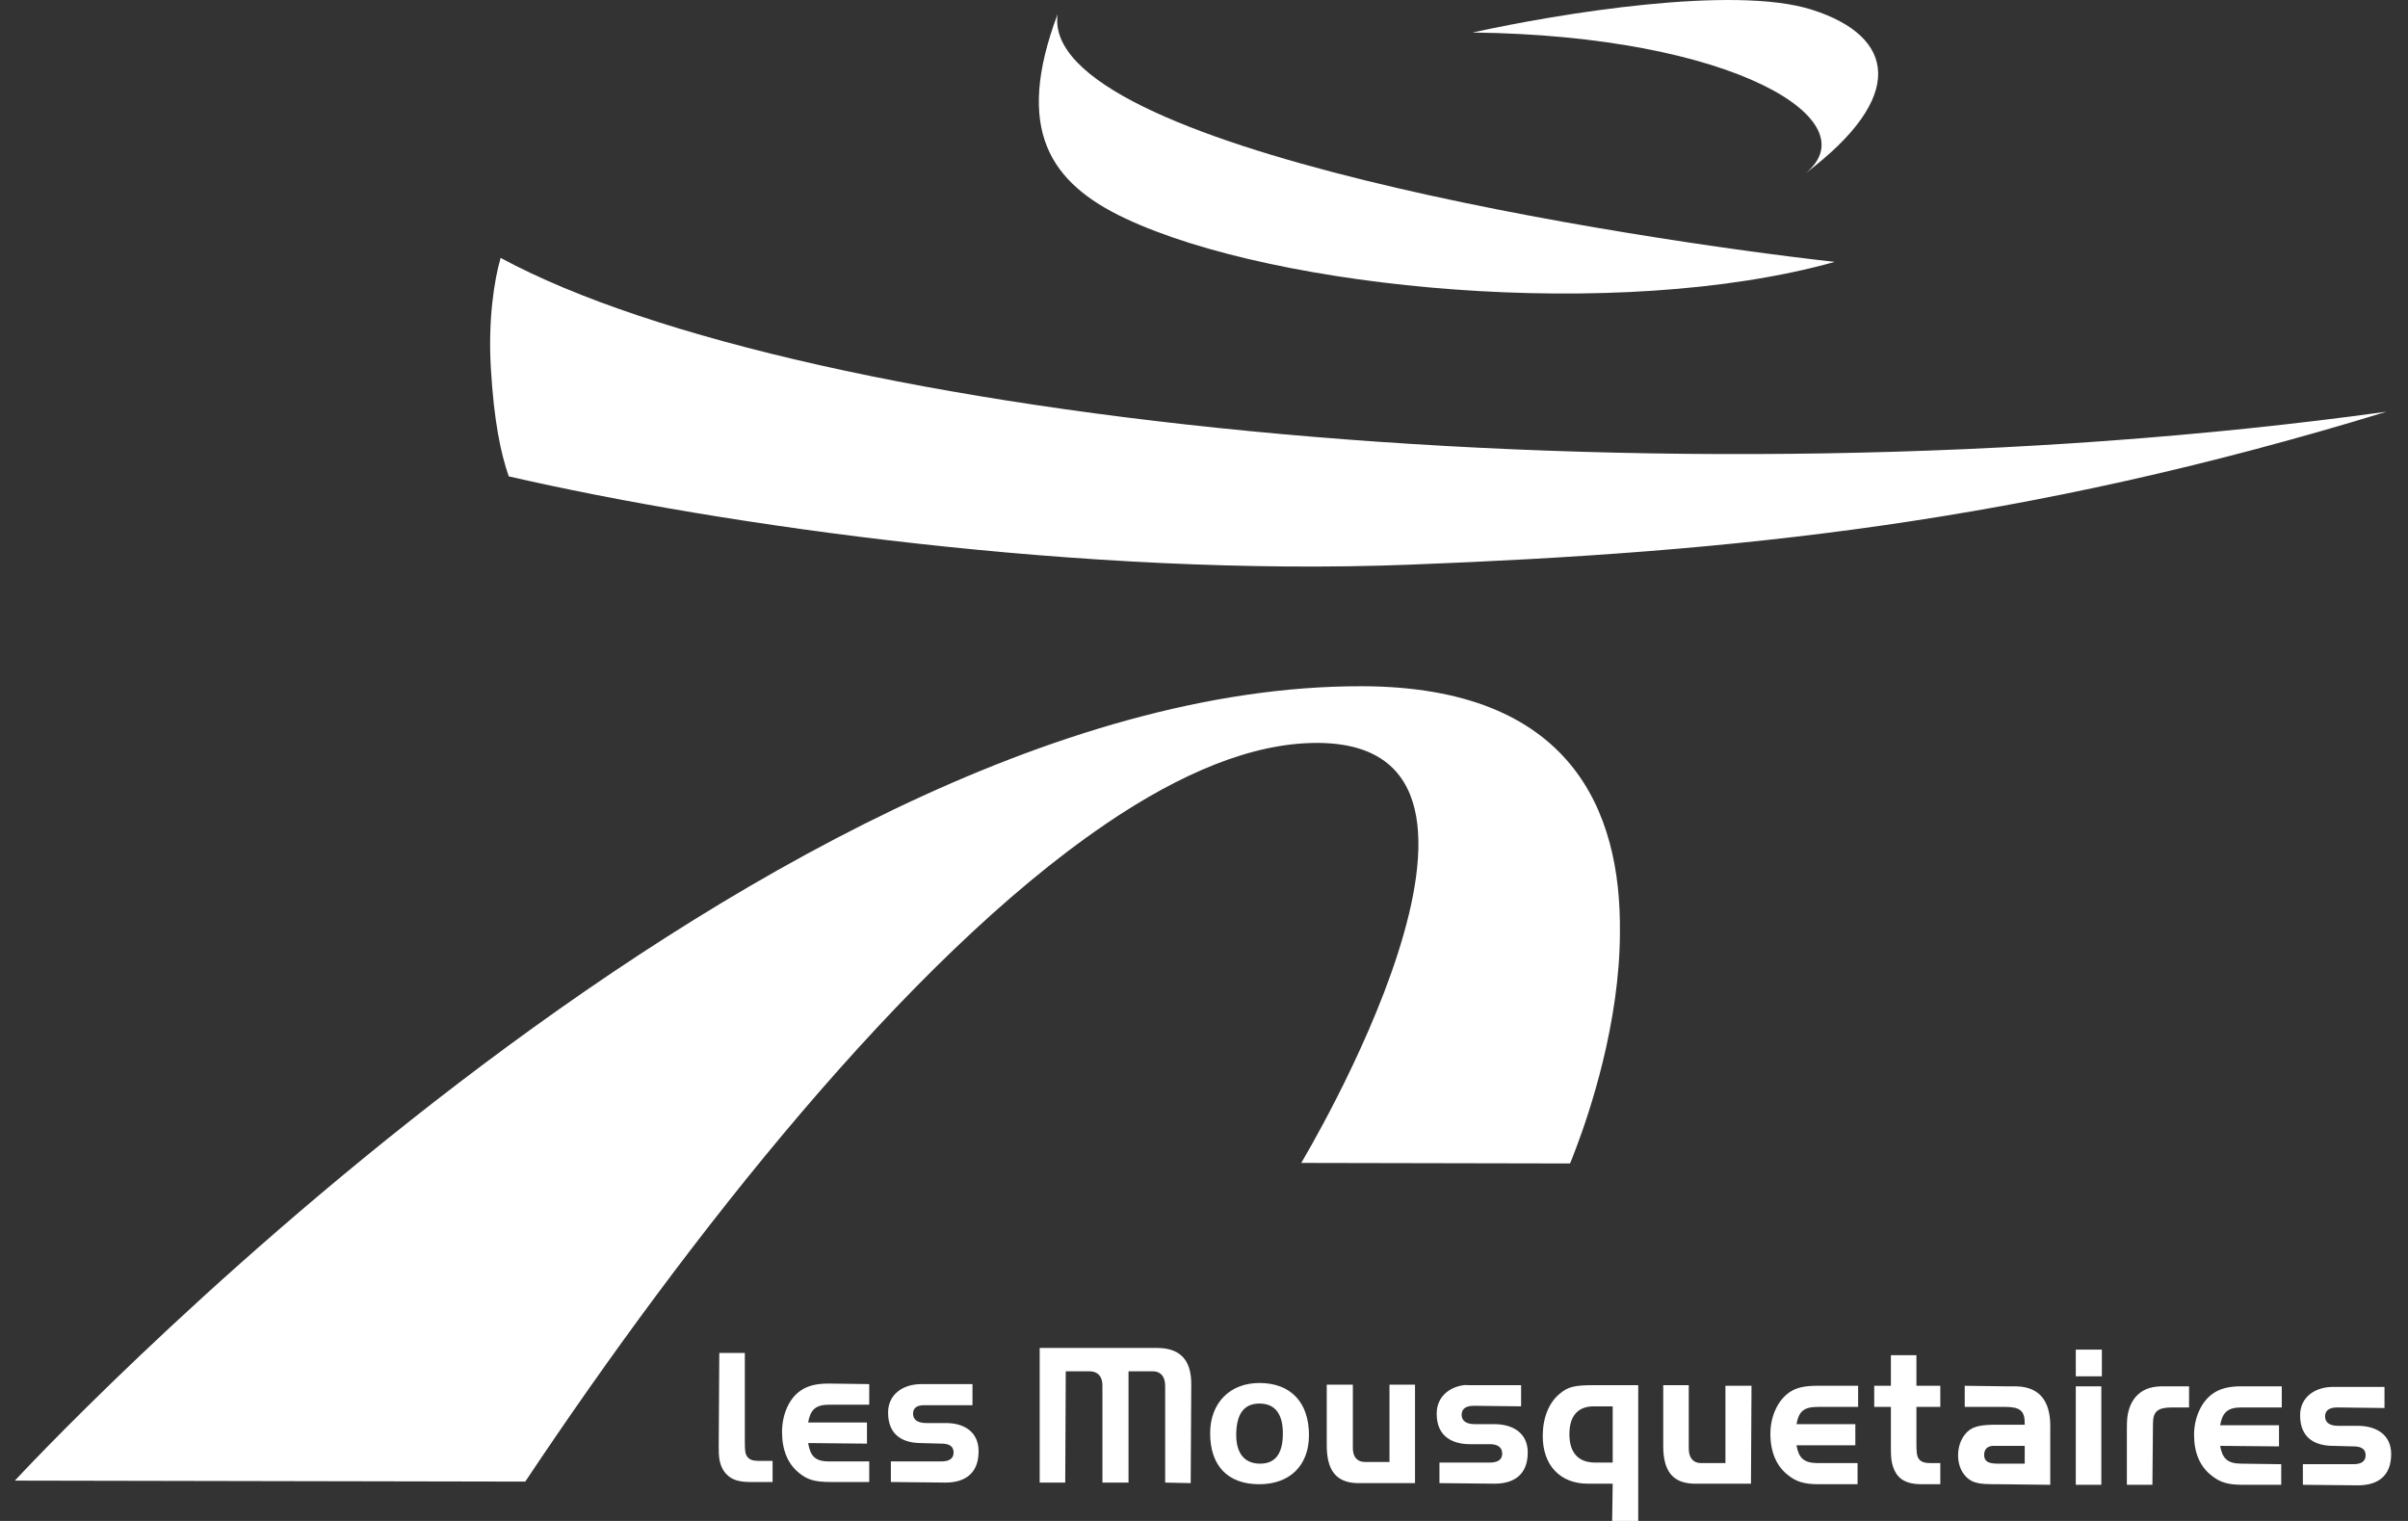 <svg width="76" height="48" viewBox="0 0 76 48" fill="none" xmlns="http://www.w3.org/2000/svg">
  <rect x="0" y="0" width="76" height="48" fill="#333333" stroke="none"/>
  <path d="M32.814 42.54V46.789H33.62L33.637 43.277H34.391C34.64 43.277 34.794 43.436 34.794 43.716V46.789H35.618V43.277H36.389C36.637 43.277 36.775 43.453 36.774 43.734V46.789L37.58 46.806L37.598 43.734C37.617 42.83 37.161 42.541 36.511 42.54L32.814 42.54ZM65.515 42.593V43.435H66.338V42.593H65.515ZM22.702 42.698L22.684 45.665C22.684 45.975 22.7 46.086 22.755 46.245C22.797 46.36 22.862 46.464 22.947 46.543C23.105 46.701 23.326 46.77 23.666 46.771H24.384V46.104H23.929C23.758 46.104 23.645 46.062 23.578 45.964C23.523 45.884 23.508 45.793 23.508 45.489V42.698H22.702ZM59.679 42.768V43.734H59.153V44.401H59.679V45.683C59.679 46.008 59.695 46.131 59.749 46.297C59.851 46.589 60.052 46.84 60.643 46.841H61.239V46.174H60.923C60.753 46.174 60.621 46.137 60.555 46.034C60.5 45.951 60.484 45.843 60.485 45.525V44.401H61.239V43.734H60.485V42.768H59.679ZM39.753 43.646C38.812 43.644 38.196 44.282 38.194 45.226C38.192 46.26 38.753 46.839 39.736 46.841C40.707 46.844 41.311 46.253 41.313 45.296C41.315 44.263 40.743 43.648 39.753 43.646ZM26.154 43.664C25.747 43.664 25.48 43.739 25.261 43.892C24.902 44.14 24.683 44.643 24.682 45.191C24.681 45.759 24.867 46.208 25.226 46.49C25.492 46.708 25.739 46.77 26.207 46.771H27.434V46.121H26.154C25.711 46.121 25.573 45.931 25.506 45.542L27.363 45.56V44.893H25.506C25.575 44.504 25.729 44.33 26.172 44.331H27.434V43.681L26.154 43.664ZM29.081 43.681C28.504 43.68 28.031 44 28.029 44.577C28.028 45.331 28.547 45.541 29.063 45.542C29.16 45.542 29.617 45.559 29.712 45.56C29.926 45.56 30.098 45.621 30.097 45.841C30.097 46.056 29.919 46.122 29.712 46.121C29.61 46.121 28.117 46.121 28.117 46.121V46.771C28.117 46.771 29.598 46.788 29.834 46.789C30.446 46.79 30.885 46.511 30.886 45.805C30.887 45.177 30.419 44.911 29.852 44.91C29.76 44.91 29.316 44.91 29.239 44.91C29.162 44.91 28.818 44.912 28.818 44.612C28.819 44.311 29.169 44.348 29.239 44.348C29.308 44.348 30.693 44.348 30.693 44.348V43.681L29.081 43.681ZM41.874 43.699V45.612C41.873 46.4 42.169 46.789 42.838 46.806C42.892 46.806 44.66 46.806 44.66 46.806V43.699H43.854V46.139H43.083C42.835 46.139 42.697 45.98 42.698 45.7V43.699H41.874ZM46.185 43.716C45.71 43.786 45.344 44.107 45.344 44.612C45.342 45.366 45.879 45.577 46.395 45.577C46.491 45.577 46.931 45.577 47.026 45.577C47.24 45.577 47.412 45.656 47.412 45.876C47.411 46.091 47.233 46.157 47.026 46.157C46.924 46.157 45.431 46.157 45.431 46.157V46.806C45.431 46.806 46.93 46.824 47.166 46.824C47.777 46.825 48.217 46.546 48.218 45.84C48.219 45.212 47.733 44.947 47.166 44.945C47.074 44.945 46.63 44.945 46.553 44.945C46.476 44.945 46.132 44.947 46.132 44.647C46.133 44.346 46.484 44.366 46.553 44.366C46.622 44.366 48.008 44.383 48.008 44.383V43.716H46.395C46.323 43.716 46.253 43.706 46.185 43.716ZM50.251 43.716C49.698 43.716 49.484 43.769 49.234 43.98C48.888 44.259 48.692 44.74 48.691 45.314C48.689 46.238 49.236 46.822 50.111 46.824H50.899L50.882 48H51.705V43.716H50.251ZM52.494 43.716V45.63C52.492 46.418 52.789 46.807 53.458 46.824C53.513 46.824 55.263 46.824 55.263 46.824L55.28 43.734H54.457V46.174H53.685C53.436 46.174 53.299 45.998 53.3 45.718V43.716H52.494ZM57.366 43.734C56.959 43.733 56.691 43.791 56.472 43.944C56.113 44.192 55.877 44.695 55.876 45.244C55.875 45.811 56.062 46.261 56.419 46.543C56.686 46.761 56.933 46.84 57.401 46.841H58.627V46.174H57.366C56.923 46.173 56.767 46.002 56.7 45.612H58.557V44.945H56.7C56.769 44.557 56.922 44.4 57.366 44.401H58.645V43.734H57.366ZM62.01 43.734V44.401H63.289C63.757 44.401 63.903 44.528 63.903 44.91V44.963H63.009C62.541 44.961 62.308 45.017 62.15 45.138C61.931 45.304 61.8 45.603 61.8 45.928C61.798 46.349 62.026 46.699 62.36 46.788C62.524 46.834 62.641 46.84 63.096 46.841L64.709 46.859V45.103C64.733 44.325 64.461 43.766 63.622 43.751C63.537 43.751 63.428 43.751 63.289 43.751L62.01 43.734ZM65.515 43.751V46.859H66.321V43.751H65.515ZM68.231 43.751C67.836 43.757 67.585 43.873 67.39 44.102C67.305 44.211 67.24 44.324 67.197 44.471C67.142 44.656 67.127 44.765 67.127 45.103V46.859H67.933L67.951 44.928C67.952 44.545 68.096 44.417 68.564 44.418H69.09V43.751H68.564C68.424 43.751 68.316 43.751 68.231 43.751ZM70.737 43.751C70.33 43.751 70.062 43.827 69.843 43.98C69.484 44.228 69.249 44.73 69.248 45.279C69.247 45.846 69.433 46.279 69.791 46.56C70.058 46.778 70.305 46.858 70.772 46.859H71.999V46.209L70.737 46.192C70.294 46.19 70.139 46.019 70.071 45.63L71.929 45.647V44.98H70.071C70.14 44.592 70.294 44.418 70.737 44.418H72.016V43.751H70.737ZM73.646 43.769C73.07 43.767 72.595 44.088 72.595 44.664C72.594 45.419 73.112 45.628 73.629 45.63C73.724 45.63 74.182 45.647 74.277 45.647C74.491 45.647 74.663 45.709 74.663 45.928C74.662 46.144 74.484 46.209 74.277 46.209C74.175 46.209 72.682 46.209 72.682 46.209V46.859C72.682 46.859 74.181 46.876 74.417 46.876C75.029 46.877 75.467 46.598 75.469 45.893C75.47 45.264 74.984 44.999 74.417 44.998C74.325 44.998 73.881 44.998 73.804 44.998C73.727 44.998 73.383 45 73.383 44.699C73.384 44.399 73.734 44.418 73.804 44.418C73.873 44.418 75.258 44.436 75.258 44.436V43.769L73.646 43.769ZM39.753 44.295C40.24 44.297 40.491 44.618 40.489 45.243C40.489 45.875 40.251 46.192 39.771 46.192C39.279 46.192 39.01 45.867 39.017 45.261C39.026 44.617 39.263 44.295 39.753 44.295ZM50.303 44.383H50.899V46.157H50.338C49.81 46.155 49.532 45.841 49.532 45.261C49.533 44.687 49.8 44.382 50.303 44.383ZM62.921 45.63H63.903V46.192H63.061C62.74 46.192 62.623 46.115 62.623 45.911C62.624 45.732 62.733 45.629 62.921 45.63Z" fill="white"/>
  <path d="M57.184 0.306C59.839 1.149 60.181 3.06 56.976 5.475C59.051 3.815 54.727 1.124 46.475 1.026C49.217 0.423 54.719 -0.478 57.184 0.306Z" fill="white"/>
  <path d="M57.908 8.265C51.053 10.181 40.26 9.131 35.513 6.892C33.143 5.775 32.007 4.099 33.38 0.445C32.775 4.699 51.653 7.568 57.908 8.265Z" fill="white"/>
  <path d="M15.491 11.601C15.589 13.3 15.808 14.322 16.058 15.034C22.814 16.587 34.271 18.216 44.509 17.82C54.746 17.424 63.819 16.515 75.318 12.994C52.131 16.187 25.346 13.299 15.8 8.139C15.596 8.847 15.403 10.091 15.491 11.601Z" fill="white"/>
  <path d="M42.979 21.657C49.594 21.67 51.171 25.59 51.127 29.428C51.123 32.285 50.165 35.121 49.744 36.23C49.626 36.548 49.55 36.727 49.55 36.727C49.55 36.727 49.553 36.719 49.558 36.703C49.562 36.694 49.566 36.683 49.57 36.669C49.557 36.702 49.55 36.718 49.55 36.718L41.068 36.701C41.068 36.701 49.042 23.459 41.576 23.446C39.532 23.442 37.276 24.394 34.916 25.991L34.861 26.031C28.608 30.285 21.706 39.069 16.578 46.758L0.469 46.727C0.469 46.727 23.654 21.619 42.979 21.657Z" fill="white"/>
</svg>
